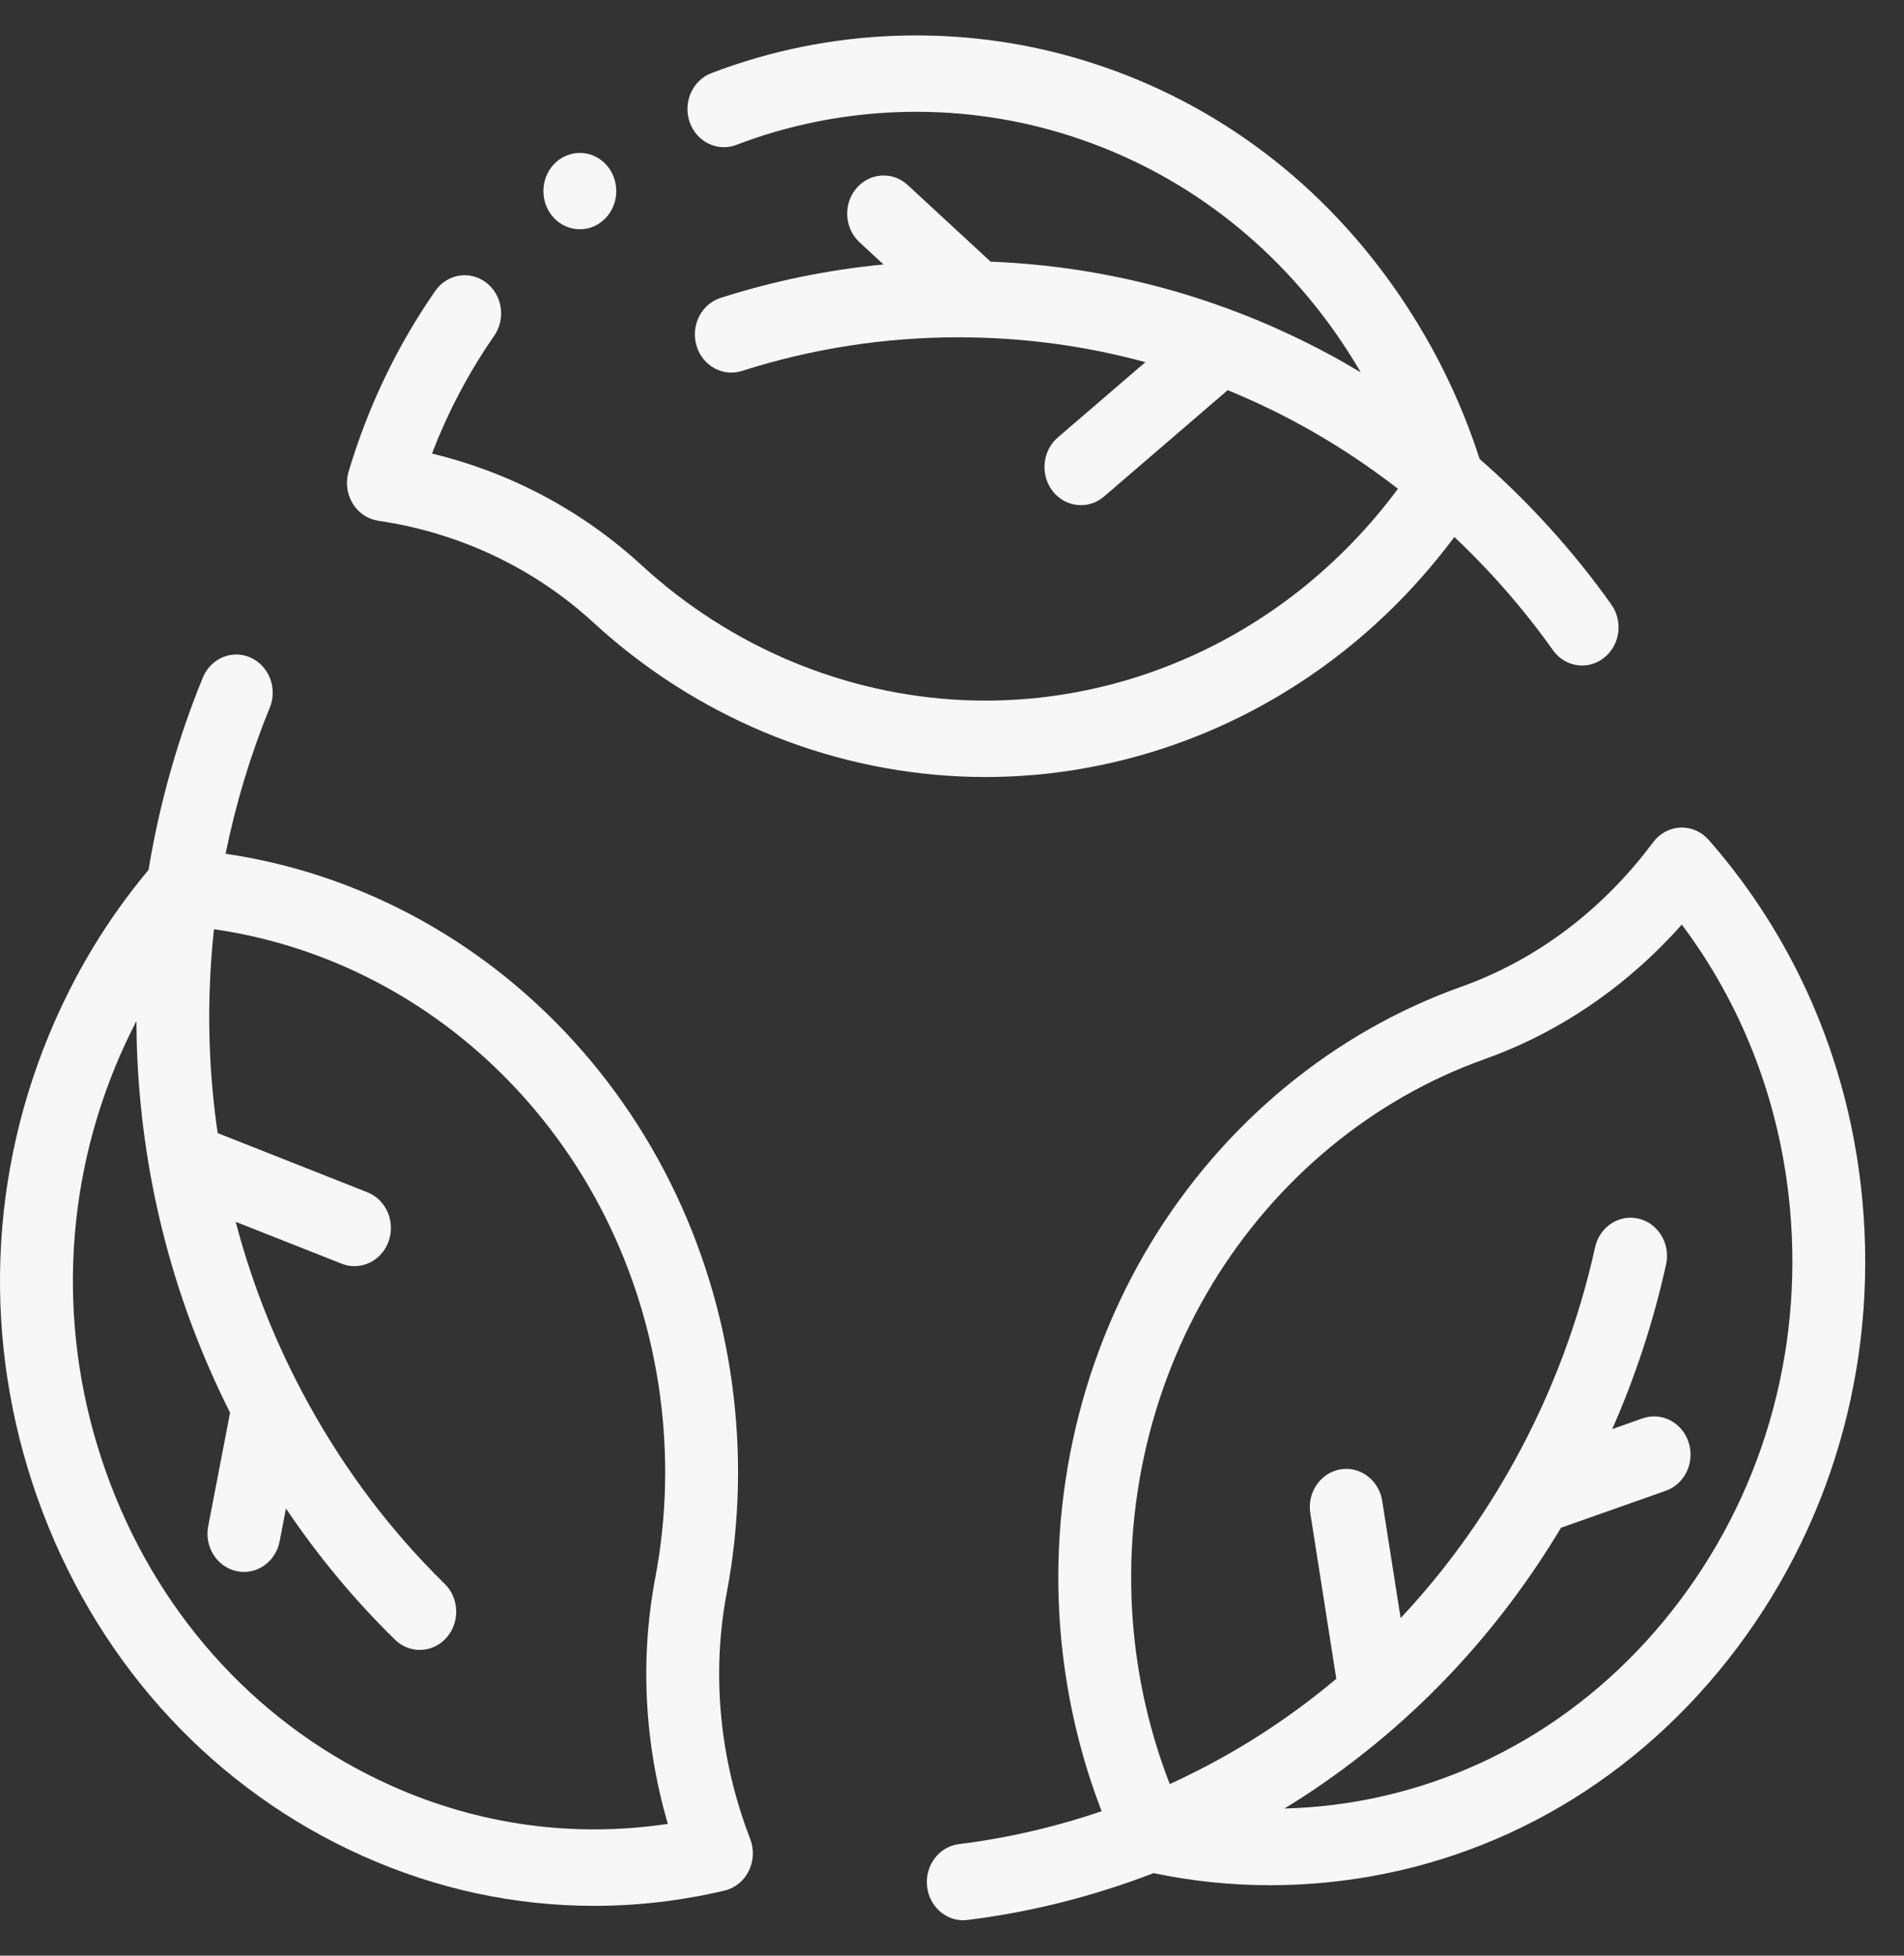 <svg width="37" height="38" viewBox="0 0 37 38" fill="none" xmlns="http://www.w3.org/2000/svg">
<rect x="0" y="0" width="37" height="38" fill="#333333" stroke="none"/>
<g clip-path="url(#clip0_1401_1935)">
<path d="M7.352 10.119C8.931 10.351 10.379 11.037 11.538 12.102C13.506 13.91 16.038 14.97 18.667 15.087C18.828 15.094 18.99 15.098 19.151 15.098C21.651 15.098 24.105 14.239 26.109 12.655C26.922 12.012 27.642 11.266 28.262 10.434C28.967 11.099 29.611 11.836 30.178 12.633C30.317 12.828 30.53 12.931 30.746 12.931C30.893 12.931 31.041 12.883 31.169 12.783C31.482 12.538 31.546 12.073 31.312 11.745C30.57 10.702 29.707 9.752 28.753 8.918C28.365 7.714 27.797 6.58 27.06 5.543C25.55 3.415 23.465 1.901 21.03 1.164C18.676 0.451 16.116 0.542 13.824 1.421C13.457 1.562 13.268 1.988 13.402 2.373C13.537 2.758 13.943 2.956 14.31 2.815C16.322 2.044 18.569 1.964 20.637 2.59C22.772 3.236 24.6 4.563 25.925 6.429C26.111 6.691 26.283 6.961 26.445 7.237C26.244 7.116 26.041 6.999 25.835 6.888C23.775 5.781 21.562 5.176 19.25 5.084L17.639 3.595C17.346 3.324 16.899 3.354 16.64 3.661C16.382 3.969 16.41 4.437 16.703 4.708L17.169 5.139C16.094 5.242 15.034 5.459 14.005 5.788C13.63 5.907 13.42 6.322 13.534 6.714C13.648 7.106 14.044 7.327 14.417 7.208C15.775 6.774 17.19 6.554 18.624 6.554C19.869 6.554 21.083 6.717 22.258 7.037L20.556 8.5C20.254 8.76 20.21 9.228 20.458 9.545C20.598 9.723 20.801 9.816 21.006 9.816C21.163 9.816 21.322 9.761 21.454 9.648L23.858 7.581C24.308 7.766 24.753 7.975 25.189 8.209C25.879 8.58 26.54 9.012 27.166 9.497C26.618 10.237 25.978 10.899 25.257 11.47C23.384 12.95 21.065 13.708 18.727 13.604C16.419 13.502 14.198 12.572 12.472 10.986C11.315 9.923 9.919 9.181 8.395 8.813C8.707 8 9.111 7.234 9.602 6.527C9.833 6.196 9.763 5.731 9.447 5.49C9.131 5.249 8.688 5.322 8.458 5.653C7.719 6.716 7.153 7.897 6.775 9.162C6.712 9.37 6.741 9.596 6.852 9.781C6.963 9.965 7.146 10.088 7.352 10.119Z" fill="#F7F7F7"/>
<path d="M14.124 30.941C14.634 28.25 14.244 25.422 13.025 22.976C11.79 20.497 9.755 18.529 7.295 17.436C6.358 17.019 5.382 16.736 4.384 16.589C4.581 15.617 4.868 14.665 5.242 13.753C5.397 13.376 5.23 12.94 4.871 12.778C4.512 12.616 4.096 12.79 3.941 13.167C3.451 14.362 3.098 15.621 2.886 16.904C2.085 17.858 1.433 18.941 0.944 20.128C-0.275 23.09 -0.315 26.379 0.832 29.389C1.985 32.414 4.193 34.785 7.051 36.064C8.488 36.707 10.009 37.032 11.545 37.032C12.388 37.032 13.236 36.934 14.077 36.736C14.28 36.689 14.453 36.55 14.549 36.357C14.646 36.164 14.657 35.936 14.579 35.734C13.981 34.184 13.823 32.526 14.124 30.941ZM7.607 34.699C5.098 33.576 3.159 31.494 2.147 28.838C1.141 26.198 1.175 23.313 2.244 20.716C2.368 20.416 2.504 20.124 2.651 19.84C2.653 20.083 2.657 20.326 2.669 20.568C2.784 22.992 3.391 25.303 4.471 27.449L4.046 29.655C3.969 30.057 4.217 30.448 4.6 30.529C4.647 30.539 4.694 30.544 4.741 30.544C5.071 30.544 5.366 30.301 5.434 29.949L5.557 29.311C6.179 30.235 6.888 31.089 7.675 31.859C7.811 31.993 7.985 32.059 8.158 32.059C8.347 32.059 8.536 31.98 8.675 31.823C8.942 31.524 8.927 31.054 8.641 30.774C7.604 29.759 6.715 28.584 5.998 27.282C5.375 26.152 4.903 24.968 4.58 23.741L6.639 24.554C6.722 24.587 6.806 24.602 6.889 24.602C7.175 24.602 7.444 24.419 7.551 24.122C7.689 23.738 7.504 23.31 7.138 23.166L4.23 22.017C4.157 21.515 4.107 21.007 4.083 20.494C4.044 19.682 4.071 18.865 4.158 18.055C5.043 18.183 5.91 18.432 6.742 18.802C8.901 19.762 10.687 21.488 11.77 23.663C12.84 25.81 13.182 28.292 12.735 30.652C12.435 32.233 12.521 33.871 12.978 35.439C11.153 35.713 9.312 35.462 7.607 34.699Z" fill="#F7F7F7"/>
<path d="M36.161 23.034C35.871 20.516 34.849 18.194 33.204 16.319C33.063 16.159 32.861 16.071 32.655 16.08C32.447 16.089 32.253 16.193 32.125 16.365C31.144 17.683 29.854 18.654 28.394 19.174C25.916 20.057 23.774 21.825 22.363 24.154C20.933 26.515 20.325 29.347 20.652 32.127C20.776 33.186 21.03 34.214 21.408 35.193C20.506 35.5 19.576 35.716 18.636 35.832C18.247 35.88 17.97 36.249 18.016 36.656C18.058 37.034 18.364 37.312 18.718 37.312C18.745 37.312 18.773 37.31 18.802 37.306C20.035 37.154 21.252 36.845 22.418 36.396C23.161 36.552 23.917 36.631 24.678 36.631C25.134 36.631 25.593 36.603 26.051 36.547C29.108 36.173 31.844 34.564 33.757 32.019C35.68 29.459 36.534 26.269 36.161 23.034ZM32.645 31.1C30.967 33.334 28.567 34.745 25.887 35.073C25.577 35.111 25.268 35.132 24.959 35.141C25.16 35.019 25.358 34.893 25.552 34.761C27.497 33.445 29.103 31.738 30.335 29.685L32.37 28.967C32.741 28.836 32.94 28.416 32.815 28.027C32.691 27.639 32.289 27.43 31.919 27.56L31.33 27.768C31.783 26.741 32.133 25.67 32.376 24.571C32.465 24.171 32.228 23.773 31.847 23.68C31.466 23.587 31.086 23.836 30.997 24.235C30.677 25.685 30.151 27.08 29.434 28.382C28.811 29.512 28.07 30.533 27.218 31.44L26.86 29.163C26.796 28.759 26.433 28.485 26.046 28.551C25.661 28.618 25.399 29 25.463 29.404L25.968 32.62C25.59 32.937 25.196 33.236 24.784 33.514C24.133 33.956 23.445 34.34 22.732 34.666C22.395 33.798 22.167 32.886 22.057 31.946C21.77 29.506 22.303 27.021 23.558 24.95C24.797 22.906 26.676 21.354 28.849 20.58C30.305 20.061 31.616 19.165 32.682 17.965C33.821 19.485 34.534 21.284 34.756 23.212C35.083 26.052 34.333 28.853 32.645 31.1Z" fill="#F7F7F7"/>
<path d="M11.268 4.455C11.659 4.455 11.976 4.123 11.976 3.713C11.976 3.303 11.659 2.971 11.268 2.971C10.877 2.971 10.56 3.303 10.56 3.713C10.56 4.123 10.877 4.455 11.268 4.455Z" fill="#F7F7F7"/>
</g>
<defs>
<clipPath id="clip0_1401_1935">
<rect width="36.247" height="38" fill="white"/>
</clipPath>
</defs>
</svg>
